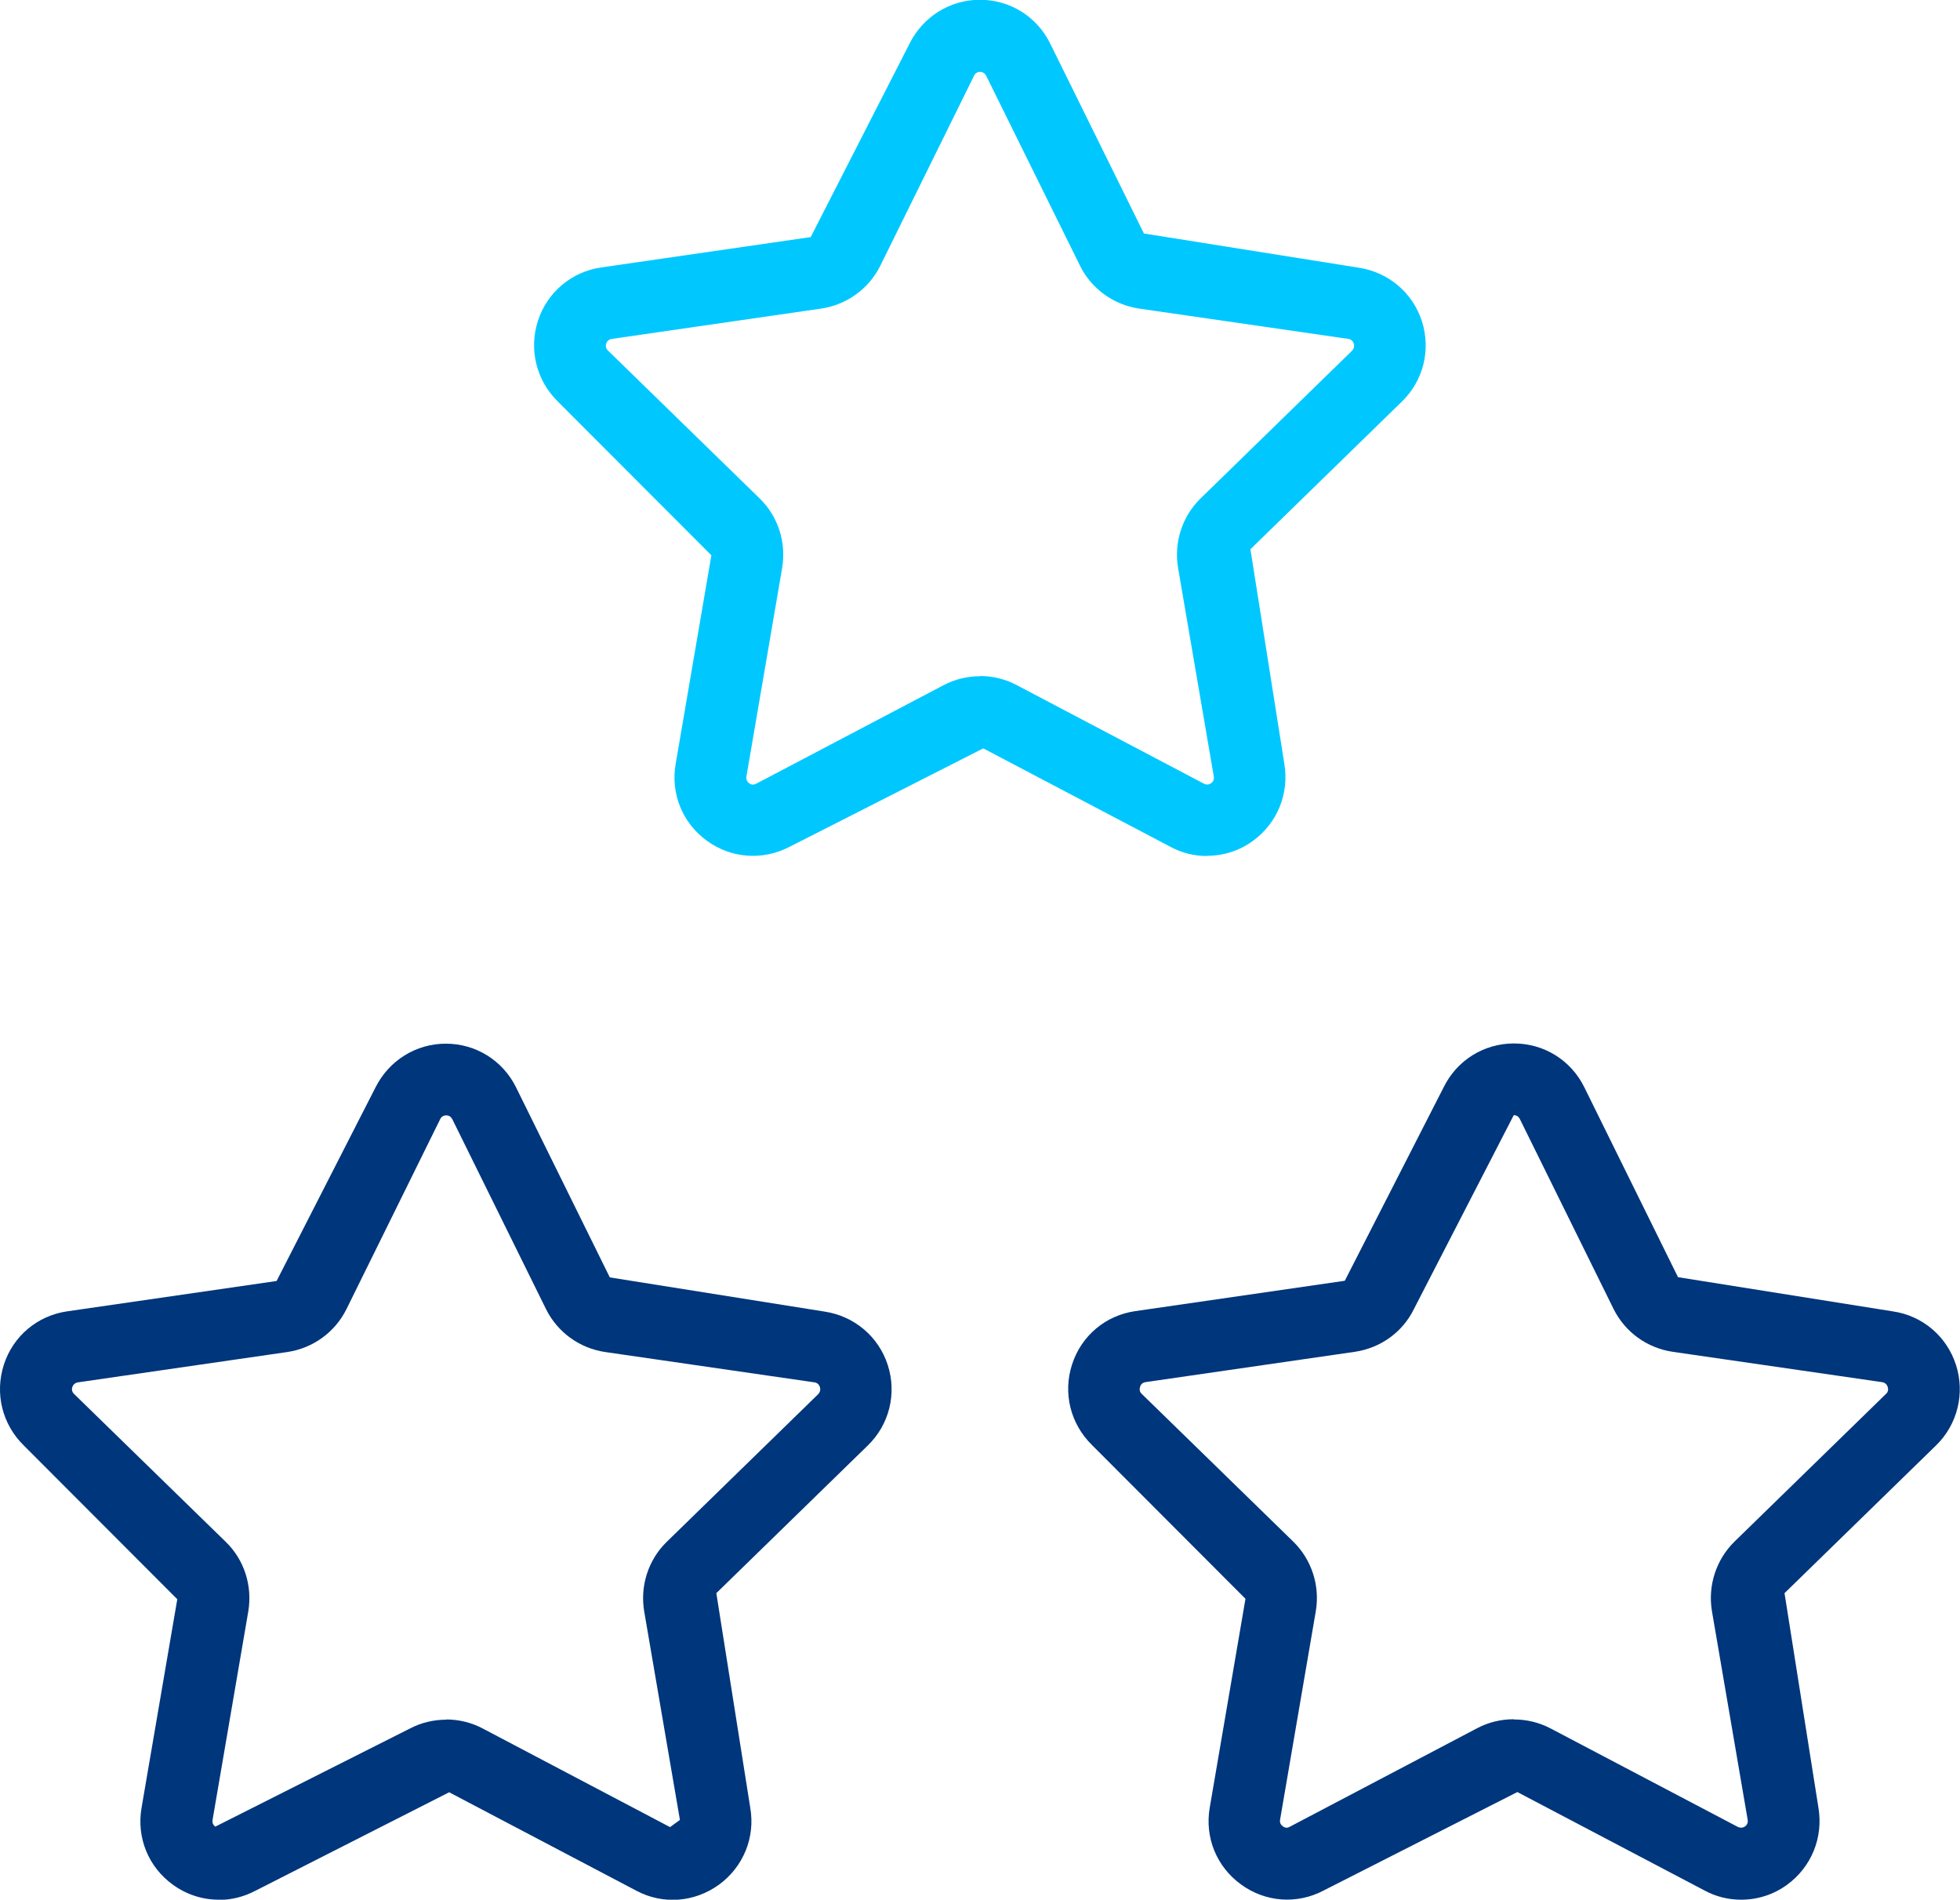 <?xml version="1.0" encoding="UTF-8"?>
<svg id="Capa_2" data-name="Capa 2" xmlns="http://www.w3.org/2000/svg" width="87.23" height="84.53" viewBox="0 0 87.23 84.53">
  <defs>
    <style>
      .cls-1 {
        fill: #00367b;
      }

      .cls-1, .cls-2 {
        stroke-width: 0px;
      }

      .cls-2 {
        fill: #00c8ff;
      }
    </style>
  </defs>
  <g id="Capa_3" data-name="Capa 3">
    <g>
      <path class="cls-1" d="M9.74,84.53c-.72,0-1.43-.22-2.05-.67-1.09-.79-1.62-2.1-1.39-3.42l1.59-9.28-6.83-6.84c-.96-.94-1.3-2.31-.89-3.59s1.5-2.19,2.82-2.38l9.32-1.35,4.4-8.61c.6-1.2,1.8-1.95,3.13-1.95h0c1.34,0,2.54.75,3.13,1.95l4.17,8.45,9.55,1.52c1.33.2,2.41,1.11,2.82,2.38.41,1.27.07,2.65-.89,3.58l-6.74,6.57,1.51,9.55c.23,1.32-.31,2.63-1.39,3.42-1.09.79-2.5.9-3.68.27l-8.33-4.38-8.62,4.38c-.51.27-1.07.41-1.63.41ZM19.85,76.51c.56,0,1.12.13,1.63.4l8.34,4.39.44-.32-1.59-9.28c-.19-1.13.18-2.29,1-3.09l6.75-6.58s.13-.13.07-.31c-.04-.12-.12-.19-.24-.21l-9.32-1.35c-1.14-.17-2.12-.88-2.63-1.91l-4.17-8.45c-.06-.11-.15-.17-.27-.17h0c-.12,0-.22.06-.27.17l-4.17,8.45c-.51,1.03-1.49,1.74-2.63,1.91l-9.32,1.35c-.12.02-.21.09-.25.21s-.01.22.08.31l6.74,6.57c.83.8,1.2,1.96,1.01,3.1l-1.59,9.28c-.02.12.02.22.12.3l8.65-4.36c.51-.27,1.07-.4,1.63-.4Z"/>
      <path class="cls-1" d="M77.49,84.53c-.56,0-1.11-.13-1.63-.41l-8.33-4.38-8.62,4.38c-1.19.63-2.6.52-3.68-.27-1.09-.79-1.62-2.1-1.39-3.42l1.59-9.29-6.83-6.84c-.96-.94-1.3-2.31-.89-3.58.41-1.28,1.49-2.19,2.82-2.38l9.32-1.35,4.4-8.61c.59-1.2,1.79-1.95,3.13-1.95h0c1.34,0,2.54.75,3.13,1.95l4.17,8.45,9.55,1.52c1.33.19,2.41,1.11,2.82,2.38s.07,2.65-.88,3.58l-6.75,6.58,1.51,9.55c.22,1.32-.31,2.63-1.39,3.42-.61.45-1.33.67-2.05.67ZM67.38,76.51c.56,0,1.12.13,1.63.4l8.33,4.38c.11.05.22.05.32-.02.1-.07.14-.17.12-.3l-1.59-9.28c-.19-1.14.19-2.3,1.01-3.1l6.74-6.57c.09-.08.11-.19.07-.31s-.12-.19-.25-.21l-9.32-1.35c-1.14-.17-2.12-.88-2.63-1.91l-4.17-8.45c-.06-.11-.15-.17-.27-.17h0l-4.44,8.62c-.5,1.03-1.48,1.74-2.63,1.91l-9.32,1.35c-.12.02-.21.09-.24.21-.06.18.04.28.07.31l6.74,6.57c.83.81,1.2,1.97,1.01,3.1l-1.59,9.28c-.02.12.02.22.12.29.1.08.2.09.32.02l8.33-4.38c.51-.27,1.07-.4,1.63-.4Z"/>
      <path class="cls-2" d="M53.72,38.09c-.56,0-1.11-.13-1.63-.41l-8.33-4.38-8.62,4.38c-1.19.62-2.6.52-3.68-.27-1.09-.79-1.62-2.1-1.39-3.42l1.59-9.28-6.83-6.84c-.96-.94-1.3-2.31-.89-3.59s1.5-2.19,2.82-2.38l9.32-1.35,4.4-8.61c.6-1.2,1.8-1.95,3.13-1.95h0c1.34,0,2.54.75,3.13,1.95l4.17,8.45,9.55,1.52c1.33.2,2.41,1.11,2.82,2.38.41,1.27.07,2.65-.89,3.58l-6.74,6.57,1.51,9.55c.22,1.32-.31,2.63-1.39,3.42-.61.45-1.33.67-2.05.67ZM43.61,30.08c.56,0,1.12.13,1.63.4l8.34,4.39c.12.06.22.05.32-.02.1-.07.14-.17.12-.3l-1.59-9.28c-.19-1.13.18-2.29,1-3.09l6.75-6.58s.13-.13.07-.31c-.04-.12-.12-.19-.24-.21l-9.32-1.35c-1.14-.17-2.13-.89-2.63-1.92l-4.17-8.44c-.06-.11-.15-.17-.27-.17h0c-.12,0-.22.06-.27.17l-4.17,8.45c-.51,1.03-1.49,1.74-2.63,1.91l-9.32,1.35c-.12.02-.21.09-.25.21s-.01.22.08.31l6.74,6.57c.83.8,1.2,1.96,1.01,3.1l-1.59,9.28c-.02.12.02.22.12.3.1.08.2.08.32.02l8.33-4.38c.51-.27,1.07-.4,1.63-.4Z"/>
    </g>
  </g>
</svg>